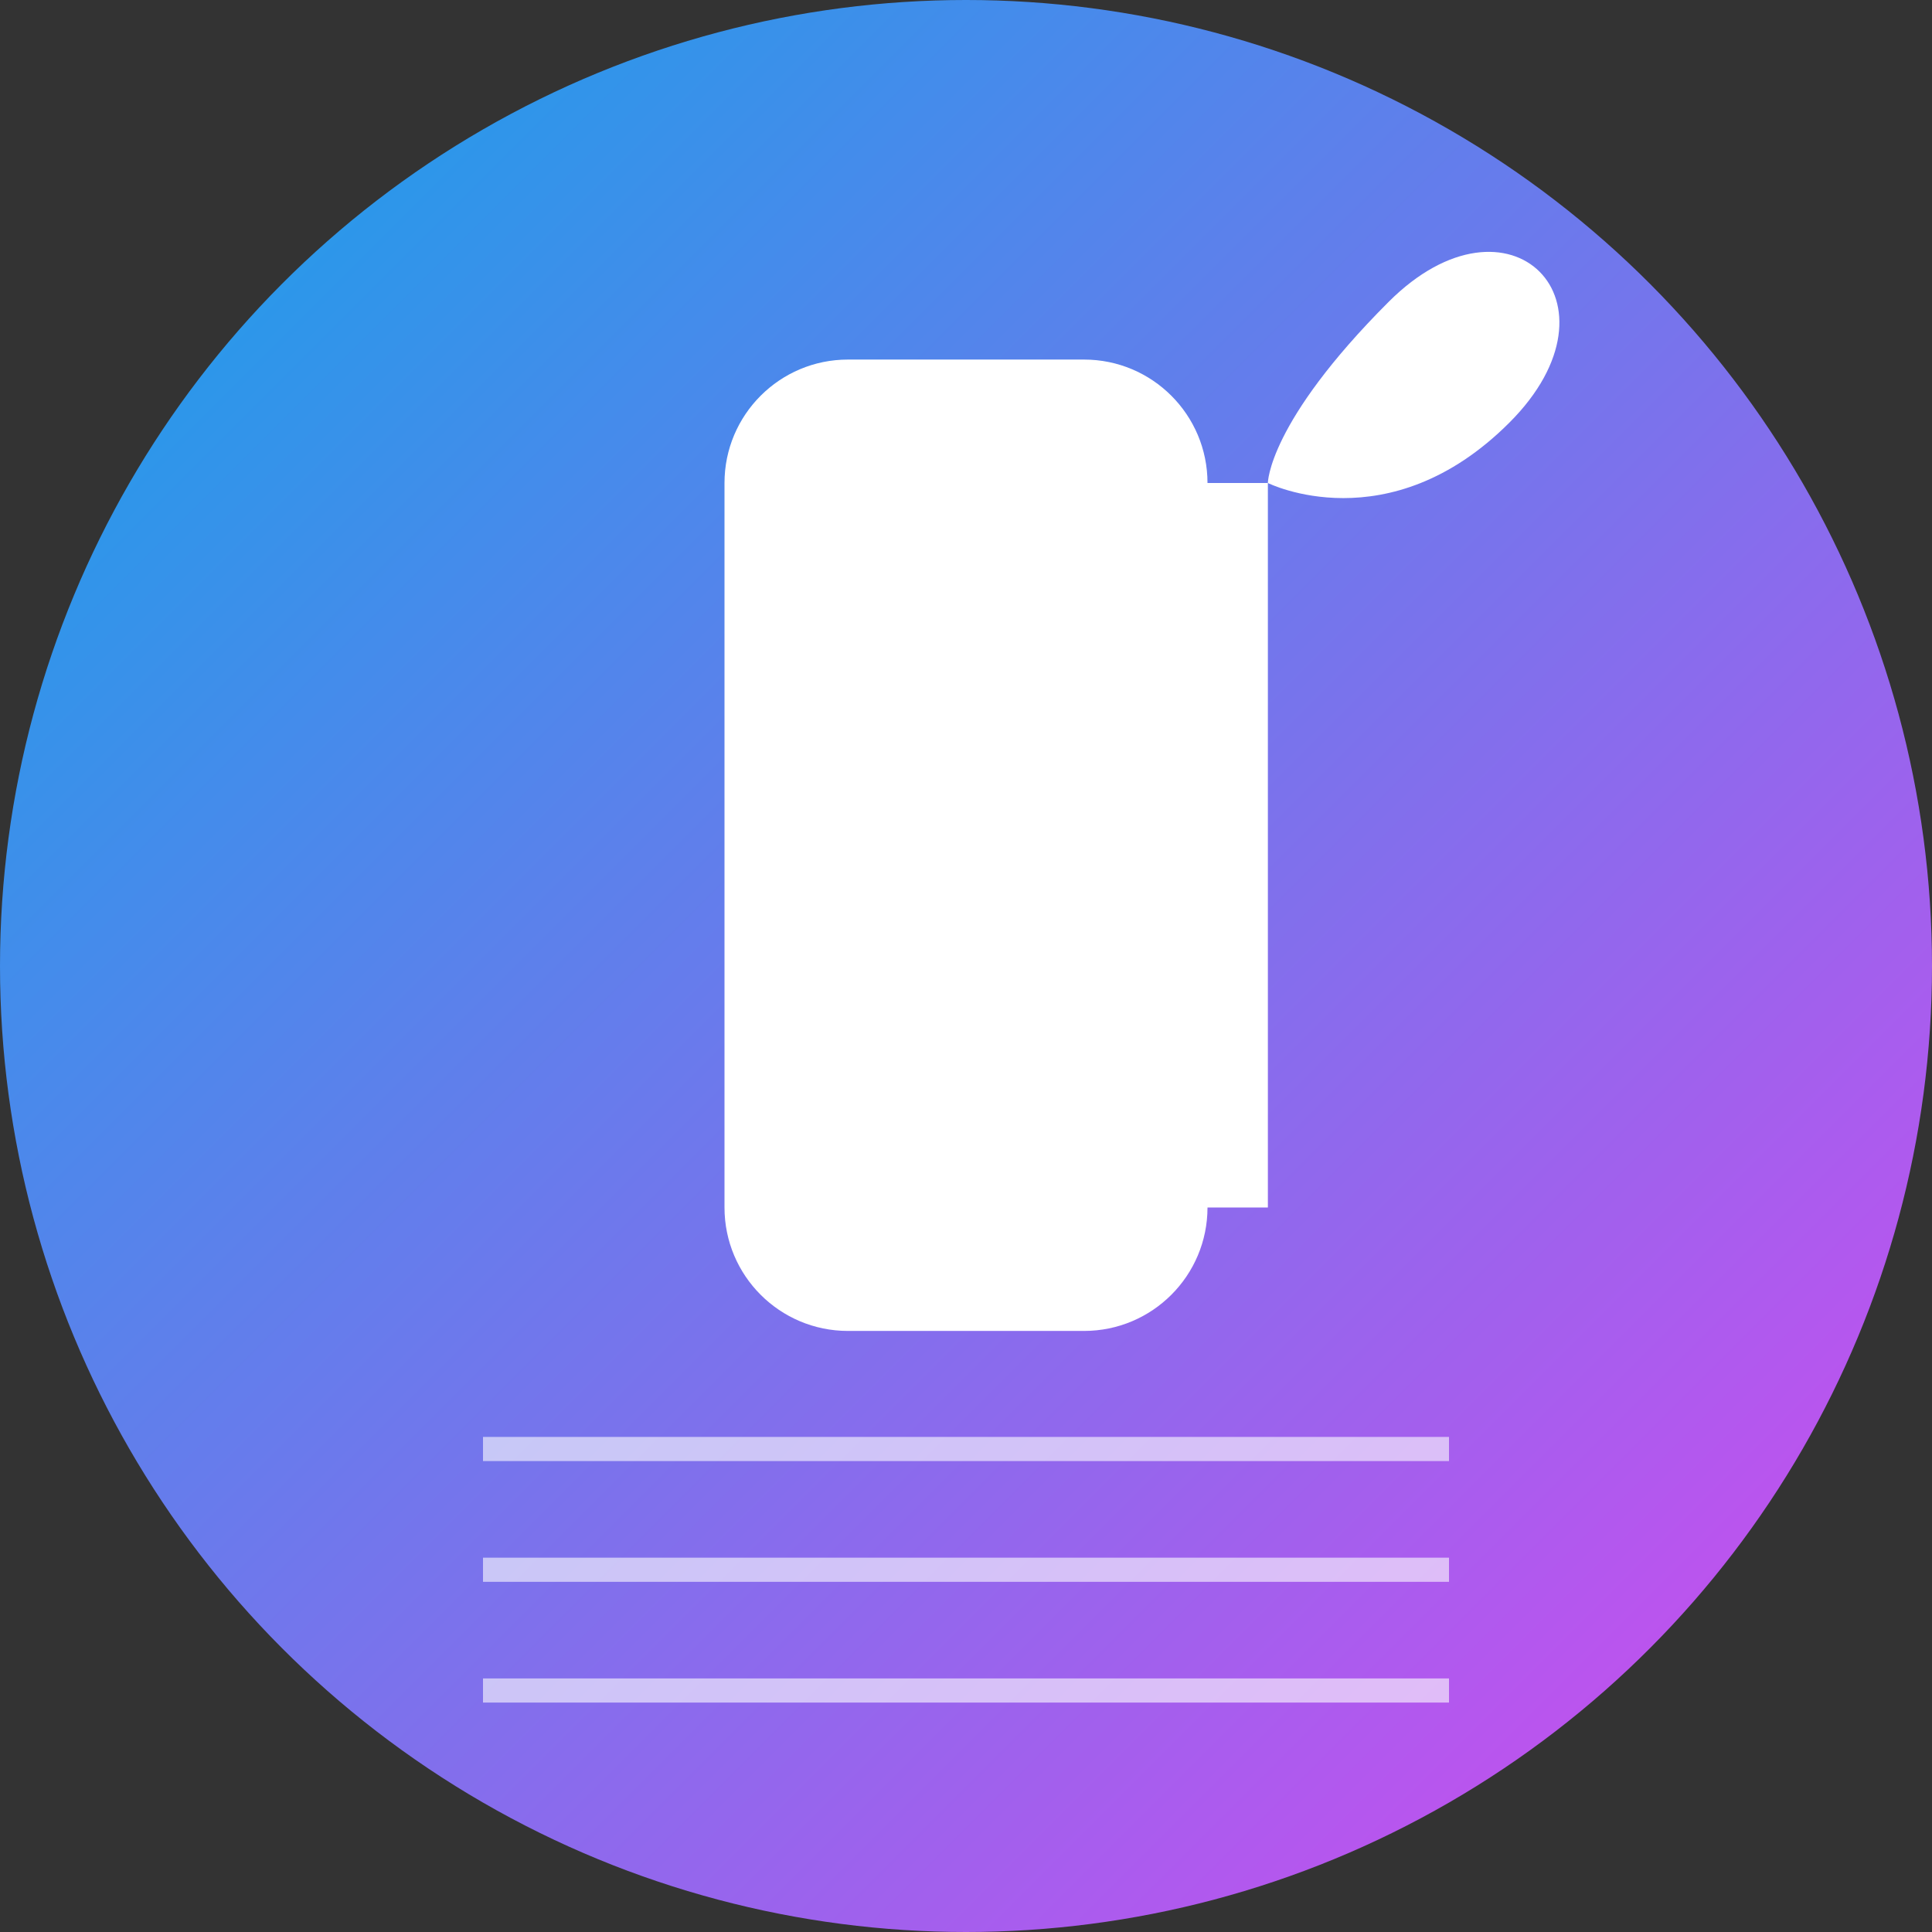 <svg
  width="180"
  height="180"
  viewBox="0 0 180 180"
  fill="none"
  xmlns="http://www.w3.org/2000/svg"
>
  <rect x="0" y="0" width="180" height="180" fill="#333333" stroke="none"/>
  <!-- Background circle with gradient -->
  <defs>
    <linearGradient
      id="bgGradient"
      x1="0%"
      y1="0%"
      x2="100%"
      y2="100%"
    >
      <stop
        offset="0%"
        style="stop-color:#0ea5e9;stop-opacity:1"
      />
      <stop
        offset="100%"
        style="stop-color:#d946ef;stop-opacity:1"
      />
    </linearGradient>
  </defs>

  <!-- Background circle -->
  <circle
    cx="90"
    cy="90"
    r="90"
    fill="url(#bgGradient)"
  />

  <!-- Music note -->
  <path
    d="M67.5 45C67.5 38.649 72.649 33.5 79 33.5H101C107.351 33.5 112.5 38.649 112.5 45V112.5C112.5 118.851 107.351 124 101 124H79C72.649 124 67.5 118.851 67.5 112.5V45Z"
    fill="white"
  />

  <!-- Note stem -->
  <rect
    x="106.875"
    y="45"
    width="11.25"
    height="67.5"
    fill="white"
  />

  <!-- Note flag -->
  <path
    d="M118.125 45C118.125 45 129.375 50.625 140.625 39.375C151.875 28.125 140.625 16.875 129.375 28.125C118.125 39.375 118.125 45 118.125 45Z"
    fill="white"
  />

  <!-- Musical staff lines -->
  <line
    x1="45"
    y1="135"
    x2="135"
    y2="135"
    stroke="white"
    stroke-width="2.25"
    opacity="0.6"
  />
  <line
    x1="45"
    y1="146.25"
    x2="135"
    y2="146.25"
    stroke="white"
    stroke-width="2.25"
    opacity="0.6"
  />
  <line
    x1="45"
    y1="157.5"
    x2="135"
    y2="157.5"
    stroke="white"
    stroke-width="2.25"
    opacity="0.6"
  />
</svg>